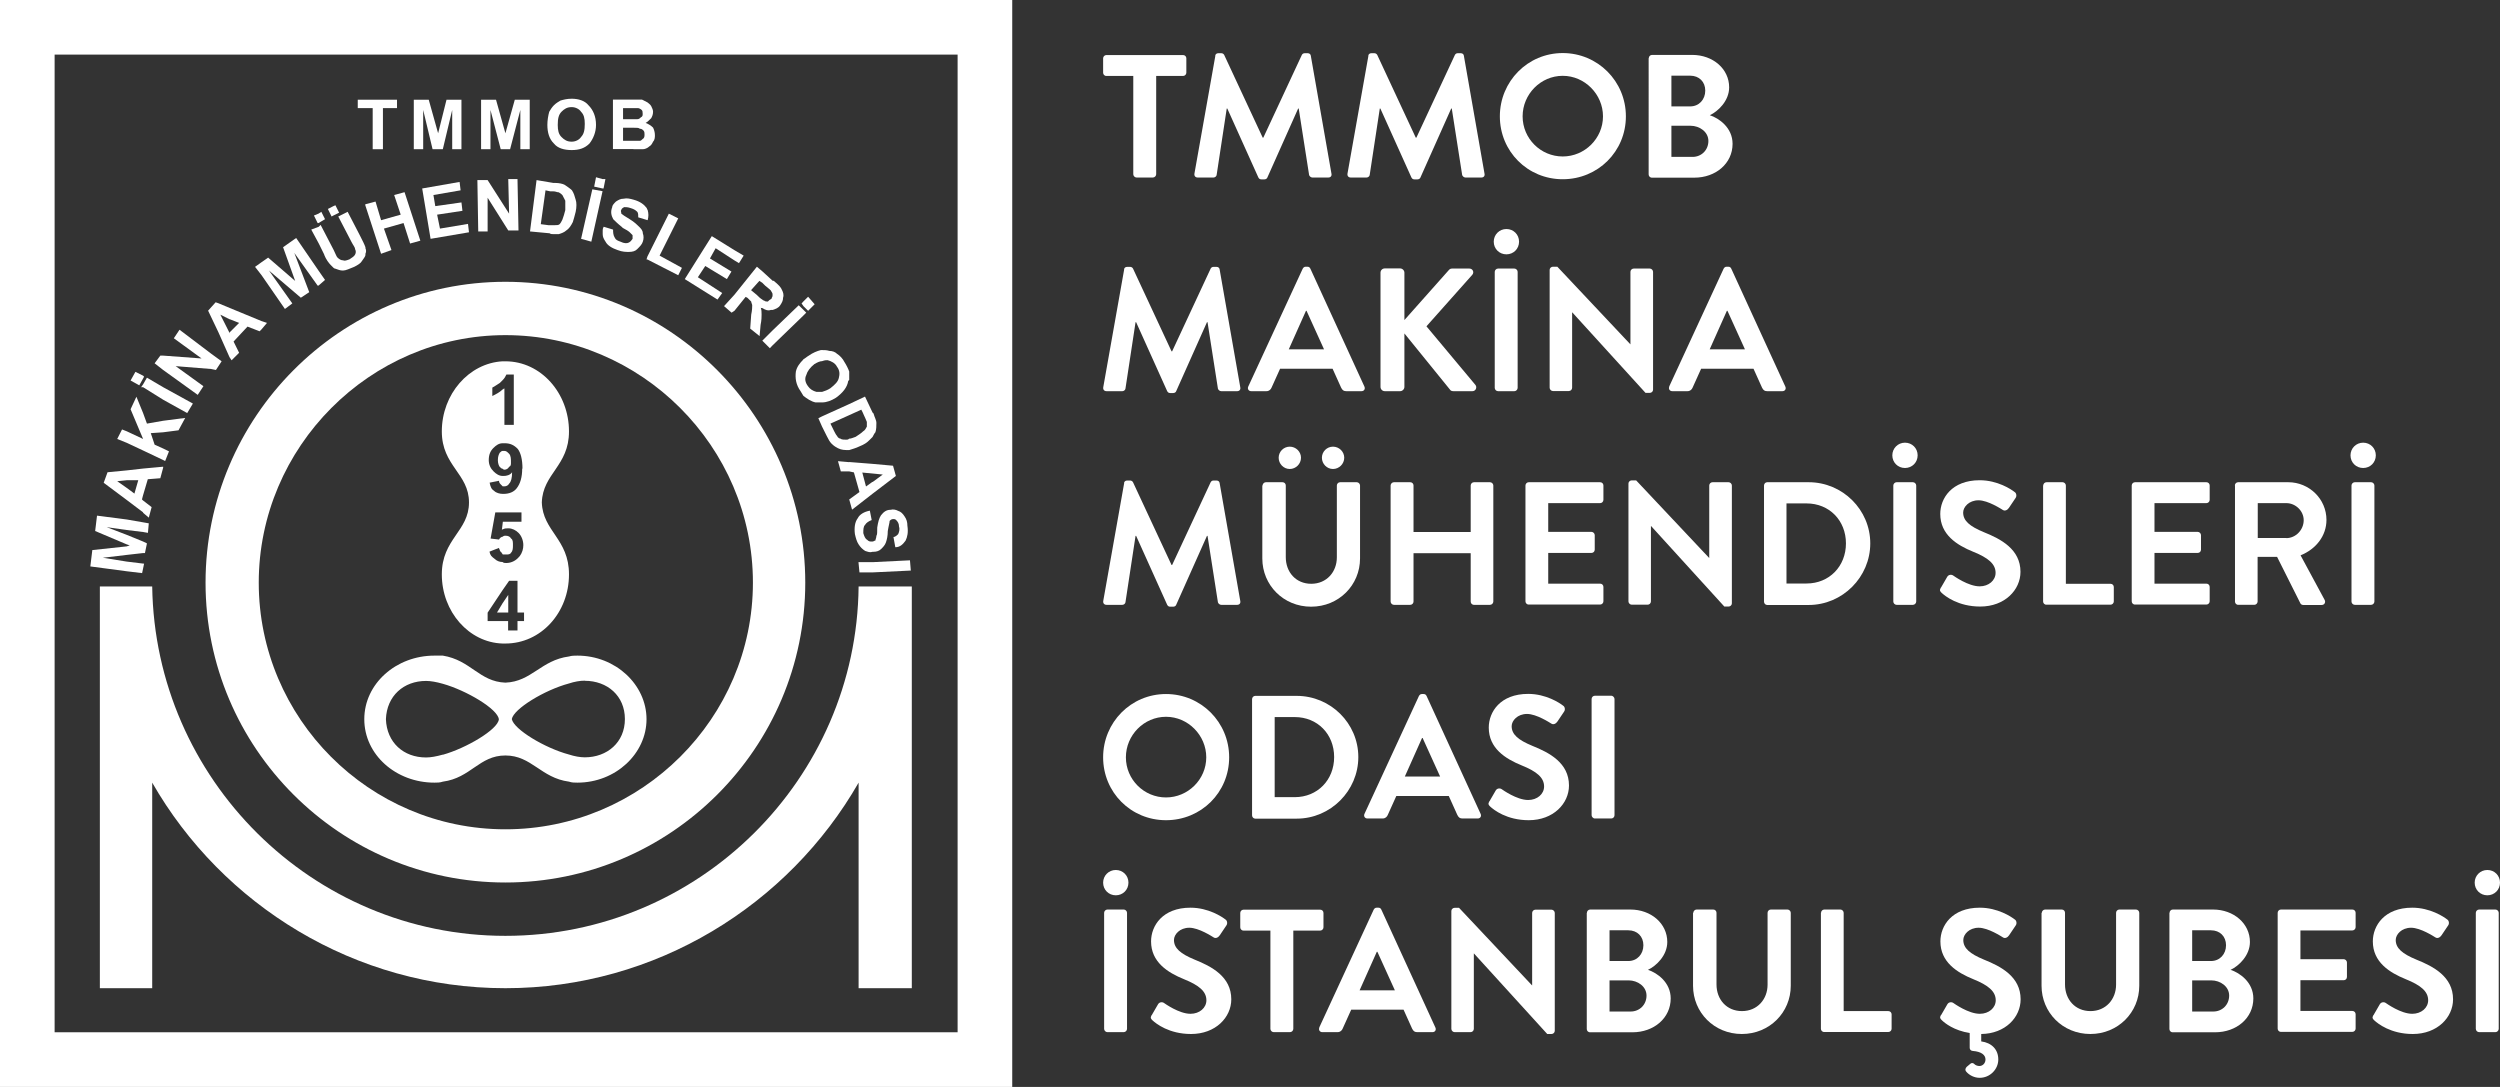 <?xml version="1.0" encoding="UTF-8"?>
<svg id="katman_2" xmlns="http://www.w3.org/2000/svg" viewBox="0 0 175.75 76.41">
  <rect x="0" y="0" width="175.75" height="76.41" fill="#333333" stroke="none"/>
  <defs>
    <style>
      .cls-1 {
        fill: #fff;
      }
    </style>
  </defs>
  <g id="logo">
    <g>
      <path class="cls-1" d="M32.96,0H0v76.41h71.16V0h-38.2ZM67.32,72.57H3.84V3.84h63.48v68.73Z"/>
      <polygon class="cls-1" points="10.06 31.67 11.47 32.34 11.61 32.41 11.88 31.73 11.47 31.53 10.87 31.26 10.6 30.45 11.47 30.39 12.55 30.25 13.02 29.38 11.47 29.58 10.33 29.78 10.06 29.04 9.59 27.89 9.18 28.77 10.06 30.86 8.91 30.32 8.58 30.19 8.24 30.86 8.91 31.13 10.06 31.67"/>
      <polygon class="cls-1" points="9.99 40.29 10.06 39.96 10.13 39.62 10.06 39.62 8.91 39.48 7.23 39.21 8.91 39.01 10.06 38.88 10.19 38.88 10.33 38.2 10.06 38.07 8.91 37.6 7.5 37.06 8.91 37.26 10.06 37.4 10.4 37.46 10.46 36.79 10.06 36.72 8.91 36.52 6.82 36.25 6.69 37.33 8.91 38.27 9.12 38.34 8.91 38.41 6.49 38.67 6.35 39.82 8.91 40.16 9.99 40.29"/>
      <path class="cls-1" d="M10.06,36.05l.4.34.2-.74-.61-.47-.07-.07.07-.27.34-1.15.88-.07.2-.74v-.07l-1.41.13-1.15.13-1.35.13-.27.74,1.62,1.21,1.15.87ZM8.91,33.76h.81l-.27.94-.54-.4-.67-.47.67-.07Z"/>
      <polygon class="cls-1" points="13.9 27.76 14.3 27.15 12.35 25.74 14.84 25.94 15.18 26.01 15.58 25.4 14.84 24.86 12.62 23.18 12.22 23.78 14.17 25.2 11.47 25 11.27 25 10.87 25.54 11.47 26.01 13.9 27.76"/>
      <polygon class="cls-1" points="10.06 26.61 10.13 26.48 10.06 26.41 9.52 26.14 9.18 26.75 9.79 27.09 10.06 26.61"/>
      <polygon class="cls-1" points="9.92 27.22 10.06 27.22 11.47 28.1 13.16 29.04 13.56 28.37 11.47 27.22 10.33 26.55 10.06 27.02 9.92 27.22"/>
      <polygon class="cls-1" points="26.2 10.49 26.92 10.49 26.92 7.6 27.91 7.6 27.91 7.01 25.15 7.01 25.15 7.6 26.2 7.6 26.2 10.49"/>
      <polygon class="cls-1" points="29.75 7.73 30.41 10.49 31.13 10.49 31.79 7.73 31.79 10.49 32.44 10.49 32.44 7.01 31.39 7.01 30.8 9.37 30.14 7.01 29.09 7.01 29.09 10.49 29.75 10.49 29.75 7.73"/>
      <g>
        <path class="cls-1" d="M44.53,10.49h.66c.13,0,.33-.07.46-.2.13-.07.2-.2.26-.33.13-.13.13-.33.13-.46,0-.2-.06-.39-.13-.53-.13-.13-.33-.26-.52-.33.13-.07.26-.2.39-.33.07-.13.13-.26.13-.46,0-.13-.07-.26-.13-.39-.07-.13-.2-.2-.26-.26-.13-.07-.26-.13-.39-.2h-2.04v3.48h1.44ZM43.8,7.6h1.05c.07,0,.2.07.26.13s.07.13.07.26,0,.2-.13.26c-.07.07-.13.13-.26.13h-.99v-.79ZM43.8,8.98h.72c.26,0,.39,0,.46.07.13,0,.2.07.26.13.07.07.07.2.07.26,0,.13,0,.26-.13.33-.07.07-.13.13-.2.13h-1.18v-.92Z"/>
        <path class="cls-1" d="M40.19,10.55c.53,0,.92-.13,1.25-.46.26-.33.46-.79.46-1.31,0-.59-.2-1.05-.53-1.38-.26-.33-.72-.46-1.18-.46-.33,0-.59.07-.79.13-.13.07-.33.2-.46.33-.13.13-.26.33-.33.46-.07.26-.13.59-.13.92,0,.53.13.99.46,1.31.26.33.72.46,1.25.46M39.47,7.86c.2-.2.39-.33.72-.33.26,0,.53.13.66.33.2.2.26.46.26.85,0,.46-.07.72-.26.92-.13.2-.39.33-.66.33-.33,0-.52-.13-.72-.33-.2-.2-.26-.46-.26-.85,0-.46.07-.72.26-.92"/>
        <polygon class="cls-1" points="33.82 7.01 33.82 10.49 34.48 10.49 34.48 7.73 35.2 10.49 35.86 10.49 36.58 7.73 36.58 10.49 37.24 10.49 37.24 7.01 36.19 7.01 35.53 9.37 34.87 7.01 33.82 7.01"/>
        <path class="cls-1" d="M35.53,47.99c-1.84-.07-2.43-1.58-4.4-1.9h-.59c-2.69,0-4.93,1.97-4.93,4.47s2.23,4.46,4.93,4.46c.2,0,.39,0,.59-.07,1.97-.26,2.56-1.84,4.4-1.84s2.5,1.58,4.47,1.84c.2.07.39.07.59.07,2.69,0,4.86-2.04,4.86-4.46s-2.17-4.47-4.86-4.47c-.2,0-.39,0-.59.06-1.97.26-2.63,1.77-4.47,1.84M31.13,53.05c-.46.13-.85.2-1.18.2-1.58,0-2.76-1.05-2.82-2.69.06-1.64,1.25-2.69,2.82-2.69.33,0,.72.07,1.18.2,1.64.46,3.87,1.77,3.94,2.5-.07.72-2.3,2.03-3.94,2.49M41.11,47.86c1.58,0,2.82,1.05,2.82,2.69s-1.25,2.69-2.82,2.69c-.33,0-.72-.07-1.12-.2-1.71-.46-3.87-1.77-4.01-2.49.13-.72,2.3-2.04,4.01-2.5.39-.13.79-.2,1.12-.2"/>
        <path class="cls-1" d="M14.45,40.96c0,11.63,9.46,21.08,21.08,21.08s21.08-9.46,21.08-21.08-9.46-21.15-21.08-21.15-21.08,9.52-21.08,21.15M52.93,40.96c0,9.52-7.82,17.34-17.4,17.34s-17.34-7.82-17.34-17.34,7.81-17.4,17.34-17.4,17.4,7.82,17.4,17.4"/>
        <path class="cls-1" d="M35.53,65.79c-13.59,0-24.63-11.03-24.83-24.56h-3.68v28.24h3.68v-14.45c4.93,8.6,14.25,14.45,24.83,14.45s19.9-5.85,24.83-14.45v14.45h3.74v-28.24h-3.74c-.13,13.53-11.23,24.56-24.83,24.56"/>
        <polygon class="cls-1" points="41.64 13.31 40.85 16.79 41.57 16.99 42.36 13.44 41.64 13.31"/>
        <polygon class="cls-1" points="33.56 12.66 33.62 16.27 34.28 16.27 34.28 13.9 35.73 16.2 36.45 16.2 36.38 12.59 35.73 12.59 35.79 15.02 34.28 12.66 33.56 12.66"/>
        <path class="cls-1" d="M22.79,17.91c.13.33.33.59.46.72.07.07.13.13.2.2q.07.06.13.06c.2.07.33.13.53.13s.46-.13.79-.26c.26-.13.46-.26.53-.39.13-.2.26-.33.26-.46v-.07c.06-.13.06-.26,0-.39v-.07c-.07-.2-.2-.46-.4-.85l-.85-1.64-.66.33.92,1.77c.13.26.26.39.26.52.07.13.07.26,0,.39-.07.13-.2.2-.39.33-.2.07-.33.13-.46.07-.13,0-.26-.07-.39-.2-.07-.07-.13-.26-.26-.52l-.92-1.77-.13.13-.53.2.53.98.39.79Z"/>
        <polygon class="cls-1" points="20.03 21.72 20.55 21.33 18.91 19.02 21.15 20.93 21.74 20.54 20.69 17.78 22.33 20.08 22.39 20.08 22.85 19.68 22.39 19.02 20.82 16.73 19.9 17.38 20.75 19.75 18.85 18.11 18.39 18.43 17.93 18.76 18.39 19.35 20.03 21.72"/>
        <polygon class="cls-1" points="22.39 15.68 22.85 15.41 22.59 14.89 22.39 15.02 22.07 15.15 22.33 15.68 22.39 15.68"/>
        <polygon class="cls-1" points="23.44 15.15 23.84 14.95 23.58 14.43 23.44 14.49 23.05 14.69 23.31 15.22 23.44 15.15"/>
        <polygon class="cls-1" points="30.47 13.71 32.38 13.38 32.31 12.79 29.68 13.25 30.27 16.79 32.97 16.33 32.9 15.74 30.93 16.07 30.73 15.09 32.51 14.82 32.44 14.23 30.6 14.49 30.47 13.71"/>
        <polygon class="cls-1" points="28.17 15.09 26.79 15.48 26.4 14.17 25.68 14.36 25.68 14.43 26.79 17.84 27.52 17.58 26.99 16.07 28.37 15.68 28.83 17.12 29.55 16.92 28.44 13.51 27.71 13.71 28.17 15.09"/>
        <path class="cls-1" d="M56.48,25.27c-.26.26-.46.52-.53.85-.06.46,0,.92.33,1.38.07.13.13.2.2.33.26.2.53.39.85.46h.46c.33,0,.66-.13.98-.33.46-.33.79-.72.86-1.18l.07-.07v-.59c-.07-.2-.2-.46-.33-.66-.13-.26-.33-.46-.53-.59-.13-.13-.33-.2-.53-.2-.2-.06-.33-.06-.53-.06h-.07c-.26.06-.59.2-.85.39-.13.07-.26.2-.39.26M57.27,25.59c.2-.13.39-.2.52-.2.2-.07.26-.07.39-.07.26.07.53.2.66.46.2.26.2.53.13.79-.06.26-.26.46-.59.72-.2.13-.39.2-.59.26h-.39c-.26-.07-.46-.2-.59-.39-.2-.26-.26-.53-.13-.79.07-.26.26-.53.59-.79"/>
        <polygon class="cls-1" points="53.59 23.95 54.12 24.48 54.31 24.28 56.48 22.18 56.68 21.98 56.48 21.78 56.15 21.46 54.31 23.23 53.59 23.95"/>
        <path class="cls-1" d="M50.9,21.52l.53.46.2-.13.79-.98.13.07.26.26c0,.07.07.2.07.26,0,.13,0,.33-.07.66l-.07.98.66.53.07-.79c.07-.33.07-.59.07-.72,0-.2,0-.33-.07-.53,0,.07.07.07.13.07.2.13.39.2.59.13h.13c.2-.07.4-.13.53-.33.13-.2.2-.33.2-.53.07-.2,0-.39-.07-.53-.07-.2-.26-.39-.59-.66h-.07l-.72-.66-.39-.33-1.58,1.97-.72.79ZM53.39,19.75l.2.13.2.2c.26.2.39.33.39.33.07.13.13.2.13.26v.13c0,.07-.07.13-.07.2-.13.07-.2.13-.26.2-.07,0-.2,0-.26-.07,0,0-.07,0-.13-.07-.13-.07-.26-.2-.39-.33l-.4-.33.59-.66Z"/>
        <polygon class="cls-1" points="56.81 21.85 57.27 21.39 56.81 20.86 56.48 21.19 56.35 21.33 56.48 21.52 56.81 21.85"/>
        <polygon class="cls-1" points="50.77 20.6 49.06 19.49 49.58 18.7 51.1 19.62 51.42 19.09 49.91 18.17 50.31 17.45 51.62 18.3 51.95 18.5 52.28 17.97 51.62 17.58 50.04 16.6 48.14 19.62 50.44 21.06 50.77 20.6"/>
        <polygon class="cls-1" points="45.45 18.24 45.51 18.24 47.68 19.35 47.94 18.83 46.37 17.97 47.68 15.35 47.02 15.02 45.51 18.04 45.45 18.24"/>
        <polygon class="cls-1" points="42.36 13.25 42.43 13.25 42.56 12.59 42.36 12.59 41.9 12.46 41.77 13.12 42.36 13.25"/>
        <path class="cls-1" d="M38.88,16.46h.4c.2-.06.39-.13.53-.26.2-.13.33-.33.46-.59.07-.2.13-.46.2-.72.07-.33.07-.66,0-.85-.07-.26-.13-.46-.26-.66-.13-.13-.33-.26-.52-.39-.13-.07-.39-.13-.66-.13h-.13l-1.18-.2-.46,3.61,1.38.13c.06.06.2.06.26.06M38.02,15.74l.33-2.36.33.07h.2c.2,0,.26.07.4.07.13.07.2.13.26.2.07.13.13.26.2.39v.66c-.06.26-.13.46-.2.66-.06.13-.13.26-.2.33-.07.07-.2.07-.33.07h-.46l-.53-.07Z"/>
        <path class="cls-1" d="M43.74,16c.26.13.46.26.53.33.07.07.13.13.2.2v.26c-.06.07-.13.2-.26.26-.13.07-.33.07-.59-.06-.2-.07-.33-.13-.39-.26-.13-.2-.13-.4-.13-.59l-.66-.2c-.07.13-.07.2-.07.26v.26c0,.2.07.33.2.53.13.26.46.46.85.59.33.13.59.13.79.13.26,0,.46-.06.59-.2.2-.2.33-.33.39-.52.07-.2.07-.4,0-.59,0-.2-.13-.33-.26-.46-.13-.13-.33-.33-.66-.53-.33-.2-.53-.33-.59-.39,0-.13-.07-.2,0-.26,0-.07.07-.13.2-.2.13,0,.26,0,.46.07.2.06.33.13.46.26.07.07.07.26.07.39l.66.2c.07-.26.07-.46,0-.72,0,0-.06-.07-.06-.13-.2-.26-.46-.46-.92-.59-.26-.07-.46-.13-.72-.07-.2,0-.33.07-.53.2-.13.13-.26.26-.26.39-.13.33-.07.59.07.85.13.13.33.33.66.59"/>
        <path class="cls-1" d="M16.15,25.13l.13.2.53-.53-.39-.79.98-1.05.85.33.13-.13.39-.46-.39-.13-2.23-.92-.79-.33-.2-.07-.53.59.72,1.51.79,1.77ZM16.15,22.44l.66.26-.66.66v.07l-.66-1.31.66.33Z"/>
        <path class="cls-1" d="M57.79,29.27l-.26.13.26.59.33.66c.13.26.2.39.33.53.2.2.33.26.46.33.26.13.46.13.79.13.2-.07.46-.13.72-.26.33-.13.53-.26.72-.46.07-.07.13-.13.2-.2.07-.13.13-.26.2-.33.07-.2.07-.46.07-.66s-.13-.39-.2-.66l-.07-.07-.53-1.12-1.12.53-1.9.86ZM60.68,29.07c.13.26.2.46.26.59v.33c-.07.13-.13.26-.26.33-.13.13-.33.26-.53.39-.2.07-.33.13-.46.13-.06.07-.13.07-.2.07-.13,0-.33,0-.39-.07-.07,0-.2-.06-.26-.2-.07-.07-.13-.2-.2-.33l-.26-.53,1.31-.59.86-.39.13.26Z"/>
        <path class="cls-1" d="M59.7,32.49l-.79-.07.2.72h.59l.33.07.39,1.38-.72.52.2.72,1.44-1.12,1.64-1.25-.2-.72-1.44-.13-1.64-.13ZM61.34,33.87l-.46.33-.26-.98.72.07.72.07-.72.53Z"/>
        <path class="cls-1" d="M62.59,35.84c-.26,0-.46.13-.66.39-.13.2-.2.46-.26.85,0,.33,0,.52-.06.59,0,.13-.07.26-.07.33-.07,0-.13.07-.2.07h-.06c-.13,0-.2,0-.33-.13-.13-.07-.2-.26-.26-.46,0-.26,0-.46.13-.59.07-.13.26-.26.46-.33l-.13-.66c-.39.07-.72.26-.85.53-.2.26-.26.66-.2,1.12.06.26.13.53.26.72.13.2.26.33.46.46.2.06.33.13.53.06h.07c.2,0,.39-.06.53-.2.13-.13.26-.26.33-.46.07-.2.13-.46.13-.79.06-.39.13-.59.13-.72.07-.07.13-.13.26-.13.07,0,.13,0,.2.07.13.13.2.26.2.46.07.2,0,.4-.06.53-.07.07-.2.2-.33.2l.13.72c.33,0,.53-.2.72-.46.13-.26.2-.59.13-1.05,0-.26-.06-.46-.2-.66-.13-.2-.26-.33-.46-.39-.13-.07-.33-.13-.53-.07"/>
        <polygon class="cls-1" points="60.35 39.52 60.42 40.24 61.34 40.24 64.03 40.11 63.97 39.39 61.34 39.52 60.35 39.52"/>
        <polygon class="cls-1" points="34.94 43.06 35.33 43.06 35.73 43.06 35.73 41.82 35.33 42.41 34.94 43.06"/>
        <path class="cls-1" d="M35.33,25.4c-2.36.13-4.27,2.3-4.27,4.93,0,2.43,1.91,2.96,1.91,4.99s-1.91,2.56-1.91,5.06c0,2.63,1.91,4.79,4.27,4.86h.2c2.5,0,4.47-2.17,4.47-4.86,0-2.5-1.84-3.02-1.91-5.06.07-2.04,1.91-2.56,1.91-4.99,0-2.69-1.97-4.93-4.47-4.93h-.2ZM36.84,43.66h-.46v.66h-.66v-.66h-1.44v-.59l1.05-1.58.46-.66h.59v2.23h.46v.59ZM36.51,39.12c-.2.26-.53.46-.92.46-.07,0-.2,0-.26-.07-.2,0-.39-.07-.53-.2-.26-.2-.33-.26-.39-.53l.66-.26c.07.13.07.26.2.33,0,.07.07.07.07.13h.26c.13,0,.26,0,.33-.13.13-.13.13-.33.13-.53s0-.39-.13-.46c-.07-.13-.2-.2-.39-.2-.07,0-.13,0-.2.07-.07,0-.2.07-.26.2l-.59-.07.33-1.84h1.84v.66h-1.31l-.07.59c0-.06.07-.06.07-.06.13-.07.26-.07.39-.07.26,0,.53.13.72.33.2.2.33.53.33.85,0,.26-.07.53-.26.79M36.71,32.95c0,.59-.13,1.05-.39,1.38-.2.26-.53.39-.92.39h-.06c-.2,0-.46-.07-.59-.2-.2-.13-.26-.26-.33-.59l.66-.13c0,.13.07.2.13.26q.06.07.13.13h.13c.13,0,.26-.07.33-.2.13-.13.2-.39.2-.79-.13.2-.4.26-.59.26h-.06c-.26,0-.46-.13-.66-.33-.2-.2-.33-.46-.33-.79,0-.39.13-.66.33-.85.2-.2.39-.33.66-.33h.13c.39,0,.66.13.92.4.2.26.33.72.33,1.38M36.12,26.32v3.55h-.66v-2.56c-.07,0-.07.07-.13.07-.2.2-.46.33-.72.46v-.59c.13-.07.33-.2.53-.33.07-.07.13-.13.2-.2.13-.13.2-.26.26-.39h.53Z"/>
        <path class="cls-1" d="M35.33,31.7c-.07,0-.13.07-.2.13-.07.13-.13.26-.13.53,0,.2.07.39.13.46.07.07.13.13.2.13.06.07.13.07.13.07.13,0,.26-.07.33-.2.13-.07.13-.13.13-.33s0-.46-.13-.59c-.13-.13-.2-.2-.33-.2h-.13Z"/>
        <path class="cls-1" d="M79.67,5.34h-1.89c-.14,0-.23-.11-.23-.23v-1.01c0-.12.1-.23.23-.23h5.39c.14,0,.23.11.23.23v1.01c0,.12-.1.23-.23.23h-1.89v6.91c0,.12-.11.23-.23.23h-1.15c-.12,0-.23-.11-.23-.23v-6.91Z"/>
        <path class="cls-1" d="M85.43,3.92c.01-.1.09-.18.22-.18h.2c.1,0,.17.05.21.12l2.71,5.82h.04l2.71-5.82c.04-.07.1-.12.21-.12h.2c.14,0,.21.09.22.18l1.45,8.28c.04.17-.06.28-.22.28h-1.12c-.11,0-.21-.1-.23-.18l-.73-4.67h-.04l-2.16,4.84c-.02.07-.1.14-.21.14h-.22c-.11,0-.17-.06-.21-.14l-2.18-4.84h-.04l-.71,4.67c-.01.09-.11.18-.22.18h-1.11c-.16,0-.26-.11-.23-.28l1.47-8.28Z"/>
        <path class="cls-1" d="M96.19,3.92c.01-.1.09-.18.22-.18h.2c.1,0,.17.05.21.12l2.71,5.82h.04l2.71-5.82c.04-.07.1-.12.21-.12h.2c.14,0,.21.09.22.18l1.45,8.28c.04.17-.06.28-.22.28h-1.12c-.11,0-.21-.1-.23-.18l-.73-4.67h-.04l-2.16,4.84c-.02.07-.1.14-.21.14h-.22c-.11,0-.17-.06-.21-.14l-2.18-4.84h-.04l-.71,4.67c-.01.09-.11.18-.22.18h-1.11c-.16,0-.26-.11-.23-.28l1.47-8.28Z"/>
        <path class="cls-1" d="M109.86,3.73c2.46,0,4.44,1.98,4.44,4.45s-1.97,4.42-4.44,4.42-4.42-1.96-4.42-4.42,1.96-4.45,4.42-4.45M109.86,11c1.55,0,2.83-1.27,2.83-2.82s-1.28-2.85-2.83-2.85-2.82,1.29-2.82,2.85,1.27,2.82,2.82,2.82"/>
        <path class="cls-1" d="M115.91,4.09c0-.12.1-.23.23-.23h2.82c1.47,0,2.6.99,2.6,2.28,0,.95-.78,1.69-1.36,1.96.65.21,1.6.88,1.6,2.01,0,1.38-1.18,2.38-2.69,2.38h-2.98c-.14,0-.23-.11-.23-.23V4.09ZM118.82,7.48c.63,0,1.06-.49,1.06-1.11s-.43-1.05-1.06-1.05h-1.32v2.16h1.32ZM118.99,11.03c.62,0,1.11-.48,1.11-1.12s-.62-1.07-1.26-1.07h-1.34v2.19h1.49Z"/>
        <path class="cls-1" d="M79.02,18.94c.01-.1.09-.18.22-.18h.2c.1,0,.17.05.21.12l2.71,5.82h.04l2.71-5.82c.04-.07.1-.12.21-.12h.2c.14,0,.21.09.22.18l1.45,8.28c.04.17-.06.28-.22.28h-1.12c-.11,0-.21-.1-.23-.18l-.73-4.67h-.04l-2.16,4.84c-.02.07-.1.14-.21.14h-.22c-.11,0-.17-.06-.21-.14l-2.18-4.84h-.04l-.71,4.67c-.01.09-.11.18-.22.18h-1.11c-.16,0-.26-.11-.23-.28l1.47-8.28Z"/>
        <path class="cls-1" d="M87.75,27.18l3.83-8.29c.04-.07.1-.14.21-.14h.12c.12,0,.17.06.21.14l3.8,8.29c.07.16-.02.32-.21.32h-1.07c-.18,0-.27-.07-.36-.25l-.6-1.33h-3.69l-.6,1.33c-.05.12-.16.25-.36.25h-1.07c-.18,0-.28-.16-.21-.32M93.08,24.56l-1.23-2.71h-.04l-1.21,2.71h2.48Z"/>
        <path class="cls-1" d="M97.05,19.17c0-.16.12-.3.3-.3h1.08c.16,0,.3.14.3.3v3.33l3.11-3.5c.05-.06.12-.12.23-.12h1.23c.23,0,.36.26.2.44l-3.22,3.62,3.45,4.13c.12.16.02.43-.22.43h-1.34c-.12,0-.2-.05-.22-.09l-3.22-3.97v3.76c0,.16-.14.3-.3.3h-1.08c-.17,0-.3-.14-.3-.3v-8.04Z"/>
        <path class="cls-1" d="M105.01,16.99c0-.49.39-.89.89-.89s.89.39.89.89-.39.89-.89.89-.89-.39-.89-.89M105.08,19.11c0-.12.11-.23.23-.23h1.15c.12,0,.23.11.23.23v8.16c0,.12-.11.23-.23.23h-1.15c-.12,0-.23-.11-.23-.23v-8.16Z"/>
        <path class="cls-1" d="M108.94,18.97c0-.12.11-.22.23-.22h.31l5.13,5.45h.01v-5.09c0-.12.1-.23.23-.23h1.13c.12,0,.23.11.23.23v8.29c0,.12-.11.22-.23.22h-.3l-5.15-5.66h-.01v5.3c0,.12-.1.23-.23.23h-1.12c-.12,0-.23-.11-.23-.23v-8.29Z"/>
        <path class="cls-1" d="M117.34,27.18l3.83-8.29c.04-.07.1-.14.21-.14h.12c.12,0,.17.06.21.14l3.8,8.29c.07.16-.02.32-.21.32h-1.07c-.18,0-.27-.07-.36-.25l-.6-1.33h-3.68l-.6,1.33c-.05.12-.16.25-.36.25h-1.07c-.18,0-.28-.16-.21-.32M122.67,24.56l-1.23-2.71h-.04l-1.21,2.71h2.48Z"/>
        <path class="cls-1" d="M79.02,33.96c.01-.1.09-.18.22-.18h.2c.1,0,.17.05.21.12l2.71,5.82h.04l2.71-5.82c.04-.07.1-.12.21-.12h.2c.14,0,.21.09.22.18l1.45,8.28c.04.17-.06.28-.22.28h-1.12c-.11,0-.21-.1-.23-.18l-.73-4.67h-.04l-2.16,4.84c-.02.07-.1.14-.21.14h-.22c-.11,0-.17-.06-.21-.14l-2.18-4.84h-.04l-.71,4.67c-.01.09-.11.18-.22.18h-1.11c-.16,0-.26-.11-.23-.28l1.47-8.28Z"/>
        <path class="cls-1" d="M88.76,34.13c0-.12.11-.23.23-.23h1.17c.14,0,.23.11.23.23v5.04c0,1.05.71,1.87,1.79,1.87s1.8-.83,1.8-1.86v-5.05c0-.12.1-.23.23-.23h1.17c.12,0,.23.11.23.23v5.13c0,1.87-1.49,3.39-3.44,3.39s-3.43-1.52-3.43-3.39v-5.13ZM89.89,32.18c0-.43.35-.78.78-.78s.79.35.79.78-.36.79-.79.79-.78-.36-.78-.79M92.93,32.18c0-.43.35-.78.78-.78s.79.35.79.78-.36.79-.79.79-.78-.36-.78-.79"/>
        <path class="cls-1" d="M97.76,34.13c0-.12.11-.23.23-.23h1.15c.14,0,.23.11.23.23v3.27h4.02v-3.27c0-.12.1-.23.23-.23h1.13c.12,0,.23.11.23.23v8.16c0,.12-.11.23-.23.23h-1.13c-.14,0-.23-.11-.23-.23v-3.4h-4.02v3.4c0,.12-.1.23-.23.23h-1.15c-.12,0-.23-.11-.23-.23v-8.16Z"/>
        <path class="cls-1" d="M107.24,34.13c0-.12.1-.23.23-.23h5.02c.14,0,.23.11.23.23v1.01c0,.12-.1.23-.23.23h-3.65v2.02h3.04c.12,0,.23.11.23.23v1.02c0,.14-.11.23-.23.23h-3.04v2.16h3.65c.14,0,.23.11.23.23v1.01c0,.12-.1.23-.23.23h-5.02c-.14,0-.23-.11-.23-.23v-8.16Z"/>
        <path class="cls-1" d="M114.48,33.99c0-.12.11-.22.23-.22h.31l5.13,5.45h.01v-5.09c0-.12.1-.23.23-.23h1.13c.12,0,.23.11.23.23v8.29c0,.12-.11.22-.23.22h-.3l-5.15-5.66h-.01v5.3c0,.12-.1.23-.23.23h-1.12c-.12,0-.23-.11-.23-.23v-8.29Z"/>
        <path class="cls-1" d="M124.01,34.13c0-.12.1-.23.22-.23h2.92c2.38,0,4.33,1.93,4.33,4.3s-1.95,4.33-4.33,4.33h-2.92c-.12,0-.22-.11-.22-.23v-8.16ZM127,41.02c1.6,0,2.77-1.21,2.77-2.82s-1.17-2.81-2.77-2.81h-1.41v5.63h1.41Z"/>
        <path class="cls-1" d="M133.03,32.01c0-.49.39-.89.89-.89s.89.39.89.89-.39.89-.89.89-.89-.39-.89-.89M133.1,34.13c0-.12.11-.23.23-.23h1.15c.12,0,.23.11.23.23v8.16c0,.12-.11.23-.23.23h-1.15c-.12,0-.23-.11-.23-.23v-8.16Z"/>
        <path class="cls-1" d="M136.45,41.31l.44-.76c.1-.17.31-.17.42-.09.06.04,1.06.76,1.86.76.64,0,1.12-.42,1.12-.95,0-.63-.53-1.06-1.57-1.48-1.16-.47-2.32-1.21-2.32-2.66,0-1.1.81-2.37,2.77-2.37,1.26,0,2.22.64,2.46.83.12.07.16.28.07.41l-.47.7c-.1.15-.28.25-.43.15-.1-.06-1.04-.68-1.71-.68s-1.08.47-1.08.86c0,.58.46.97,1.45,1.38,1.2.48,2.58,1.2,2.58,2.79,0,1.27-1.1,2.44-2.83,2.44-1.55,0-2.46-.73-2.71-.96-.11-.11-.17-.17-.06-.37"/>
        <path class="cls-1" d="M143.64,34.13c0-.12.1-.23.23-.23h1.13c.12,0,.23.11.23.23v6.91h3.14c.14,0,.23.11.23.23v1.01c0,.12-.1.23-.23.23h-4.51c-.14,0-.23-.11-.23-.23v-8.16Z"/>
        <path class="cls-1" d="M149.86,34.13c0-.12.1-.23.23-.23h5.02c.14,0,.23.11.23.23v1.01c0,.12-.1.23-.23.23h-3.65v2.02h3.04c.12,0,.23.11.23.23v1.02c0,.14-.11.23-.23.23h-3.04v2.16h3.65c.14,0,.23.11.23.23v1.01c0,.12-.1.23-.23.23h-5.02c-.14,0-.23-.11-.23-.23v-8.16Z"/>
        <path class="cls-1" d="M157.11,34.13c0-.12.1-.23.23-.23h3.52c1.48,0,2.69,1.18,2.69,2.65,0,1.13-.75,2.06-1.82,2.49l1.69,3.13c.09.16,0,.36-.21.36h-1.29c-.11,0-.17-.06-.2-.11l-1.64-3.27h-1.37v3.14c0,.12-.11.23-.23.23h-1.13c-.14,0-.23-.11-.23-.23v-8.16ZM160.73,37.83c.65,0,1.22-.57,1.22-1.26,0-.65-.57-1.2-1.22-1.2h-2.01v2.45h2.01Z"/>
        <path class="cls-1" d="M165.24,32.01c0-.49.39-.89.89-.89s.89.39.89.89-.39.89-.89.89-.89-.39-.89-.89M165.31,34.13c0-.12.11-.23.23-.23h1.15c.12,0,.23.11.23.23v8.16c0,.12-.11.23-.23.23h-1.15c-.12,0-.23-.11-.23-.23v-8.16Z"/>
        <path class="cls-1" d="M81.97,48.79c2.46,0,4.44,1.98,4.44,4.45s-1.97,4.42-4.44,4.42-4.42-1.96-4.42-4.42,1.96-4.45,4.42-4.45M81.97,56.06c1.55,0,2.83-1.27,2.83-2.82s-1.28-2.85-2.83-2.85-2.82,1.29-2.82,2.85,1.27,2.82,2.82,2.82"/>
        <path class="cls-1" d="M88.02,49.15c0-.12.1-.23.22-.23h2.92c2.38,0,4.33,1.93,4.33,4.3s-1.95,4.33-4.33,4.33h-2.92c-.12,0-.22-.11-.22-.23v-8.16ZM91.02,56.04c1.6,0,2.77-1.21,2.77-2.82s-1.17-2.81-2.77-2.81h-1.41v5.63h1.41Z"/>
        <path class="cls-1" d="M95.92,57.22l3.83-8.29c.04-.07.1-.14.21-.14h.12c.12,0,.17.06.21.14l3.8,8.29c.07.16-.02.32-.21.32h-1.07c-.18,0-.27-.07-.36-.25l-.6-1.33h-3.69l-.6,1.33c-.05.12-.16.25-.36.25h-1.07c-.18,0-.28-.16-.21-.32M101.24,54.59l-1.23-2.71h-.04l-1.21,2.71h2.48Z"/>
        <path class="cls-1" d="M104.71,56.33l.44-.76c.1-.17.31-.17.42-.09.06.04,1.06.76,1.86.76.64,0,1.12-.42,1.12-.95,0-.63-.53-1.06-1.57-1.48-1.16-.47-2.32-1.21-2.32-2.66,0-1.1.81-2.37,2.77-2.37,1.26,0,2.22.64,2.46.83.12.07.16.28.07.41l-.47.7c-.1.15-.28.25-.43.15-.1-.06-1.04-.68-1.71-.68s-1.08.47-1.08.86c0,.58.46.97,1.45,1.38,1.2.48,2.58,1.2,2.58,2.79,0,1.27-1.1,2.44-2.83,2.44-1.55,0-2.46-.73-2.71-.96-.11-.11-.17-.17-.06-.37"/>
        <rect class="cls-1" x="111.89" y="48.91" width="1.61" height="8.63" rx=".23" ry=".23"/>
        <path class="cls-1" d="M77.55,62.05c0-.49.39-.89.89-.89s.89.39.89.89-.39.89-.89.89-.89-.39-.89-.89M77.62,64.17c0-.12.11-.23.23-.23h1.15c.12,0,.23.11.23.23v8.16c0,.12-.11.23-.23.23h-1.15c-.12,0-.23-.11-.23-.23v-8.16Z"/>
        <path class="cls-1" d="M80.97,71.36l.44-.76c.1-.17.31-.17.42-.09.06.04,1.06.76,1.86.76.64,0,1.12-.42,1.12-.95,0-.63-.53-1.06-1.57-1.48-1.16-.47-2.32-1.21-2.32-2.66,0-1.1.81-2.37,2.77-2.37,1.26,0,2.22.64,2.46.83.12.07.16.28.07.41l-.47.7c-.1.15-.28.25-.43.15-.1-.06-1.04-.68-1.71-.68s-1.08.47-1.08.86c0,.58.46.97,1.45,1.38,1.2.48,2.58,1.2,2.58,2.79,0,1.27-1.1,2.44-2.83,2.44-1.55,0-2.46-.73-2.71-.96-.11-.11-.17-.17-.06-.37"/>
        <path class="cls-1" d="M89.31,65.42h-1.89c-.14,0-.23-.11-.23-.23v-1.01c0-.12.1-.23.23-.23h5.39c.14,0,.23.11.23.23v1.01c0,.12-.1.23-.23.23h-1.89v6.91c0,.12-.11.23-.23.23h-1.15c-.12,0-.23-.11-.23-.23v-6.91Z"/>
        <path class="cls-1" d="M92.74,72.24l3.83-8.29c.04-.07.1-.14.21-.14h.12c.12,0,.17.06.21.14l3.8,8.29c.07.16-.02.32-.21.32h-1.07c-.18,0-.27-.07-.36-.25l-.6-1.33h-3.68l-.6,1.33c-.05.12-.16.25-.36.25h-1.07c-.18,0-.28-.16-.21-.32M98.06,69.62l-1.23-2.71h-.04l-1.21,2.71h2.48Z"/>
        <path class="cls-1" d="M102.03,64.04c0-.12.11-.22.23-.22h.31l5.13,5.45h.01v-5.09c0-.12.1-.23.23-.23h1.13c.12,0,.23.11.23.23v8.29c0,.12-.11.22-.23.22h-.3l-5.15-5.66h-.01v5.3c0,.12-.1.23-.23.23h-1.12c-.12,0-.23-.11-.23-.23v-8.29Z"/>
        <path class="cls-1" d="M111.56,64.17c0-.12.1-.23.23-.23h2.82c1.47,0,2.6.99,2.6,2.28,0,.95-.78,1.69-1.36,1.96.65.21,1.6.88,1.6,2.01,0,1.38-1.18,2.38-2.69,2.38h-2.98c-.14,0-.23-.11-.23-.23v-8.16ZM114.47,67.56c.63,0,1.06-.49,1.06-1.11s-.43-1.05-1.06-1.05h-1.32v2.16h1.32ZM114.64,71.11c.62,0,1.11-.48,1.11-1.12s-.62-1.07-1.26-1.07h-1.34v2.19h1.49Z"/>
        <path class="cls-1" d="M119.04,64.17c0-.12.11-.23.23-.23h1.17c.14,0,.23.11.23.23v5.04c0,1.05.71,1.87,1.79,1.87s1.8-.83,1.8-1.86v-5.05c0-.12.1-.23.23-.23h1.17c.12,0,.23.11.23.23v5.13c0,1.87-1.49,3.39-3.44,3.39s-3.43-1.52-3.43-3.39v-5.13Z"/>
        <path class="cls-1" d="M128.02,64.17c0-.12.1-.23.23-.23h1.13c.12,0,.23.11.23.23v6.91h3.14c.14,0,.23.11.23.23v1.01c0,.12-.1.23-.23.23h-4.51c-.14,0-.23-.11-.23-.23v-8.16Z"/>
        <path class="cls-1" d="M136.46,71.36l.44-.76c.1-.17.31-.17.42-.09.06.04,1.06.76,1.86.76.64,0,1.12-.42,1.12-.95,0-.63-.53-1.06-1.57-1.48-1.16-.47-2.32-1.21-2.32-2.66,0-1.1.81-2.37,2.77-2.37,1.26,0,2.22.64,2.46.83.12.07.16.28.07.41l-.47.7c-.1.15-.28.25-.43.15-.1-.06-1.04-.68-1.71-.68s-1.08.47-1.08.86c0,.58.46.97,1.45,1.38,1.2.48,2.58,1.2,2.58,2.79,0,1.26-1.07,2.42-2.77,2.44v.52c.75.1,1.2.58,1.2,1.27s-.58,1.29-1.31,1.29c-.37,0-.73-.18-.94-.43-.1-.11-.07-.25.04-.35l.25-.21c.07-.07.2-.06.26.01.1.11.26.15.37.15.25,0,.43-.21.43-.46,0-.3-.26-.55-.9-.6-.18-.02-.21-.16-.21-.22v-1.04c-1.1-.17-1.76-.7-1.96-.9-.11-.11-.17-.17-.06-.37"/>
        <path class="cls-1" d="M143.54,64.17c0-.12.11-.23.23-.23h1.17c.14,0,.23.11.23.23v5.04c0,1.05.71,1.87,1.79,1.87s1.8-.83,1.8-1.86v-5.05c0-.12.1-.23.23-.23h1.17c.12,0,.23.11.23.23v5.13c0,1.87-1.49,3.39-3.44,3.39s-3.43-1.52-3.43-3.39v-5.13Z"/>
        <path class="cls-1" d="M152.52,64.17c0-.12.1-.23.23-.23h2.82c1.47,0,2.6.99,2.6,2.28,0,.95-.78,1.69-1.36,1.96.65.21,1.6.88,1.6,2.01,0,1.38-1.18,2.38-2.69,2.38h-2.98c-.14,0-.23-.11-.23-.23v-8.16ZM155.43,67.56c.63,0,1.06-.49,1.06-1.11s-.43-1.05-1.06-1.05h-1.32v2.16h1.32ZM155.6,71.11c.62,0,1.11-.48,1.11-1.12s-.62-1.07-1.26-1.07h-1.34v2.19h1.49Z"/>
        <path class="cls-1" d="M160.12,64.17c0-.12.1-.23.23-.23h5.02c.14,0,.23.11.23.23v1.01c0,.12-.1.23-.23.23h-3.65v2.02h3.04c.12,0,.23.11.23.23v1.02c0,.14-.11.23-.23.23h-3.04v2.16h3.65c.14,0,.23.11.23.23v1.01c0,.12-.1.23-.23.23h-5.02c-.14,0-.23-.11-.23-.23v-8.16Z"/>
        <path class="cls-1" d="M166.86,71.36l.44-.76c.1-.17.31-.17.42-.09.06.04,1.06.76,1.86.76.64,0,1.12-.42,1.12-.95,0-.63-.53-1.06-1.57-1.48-1.16-.47-2.32-1.21-2.32-2.66,0-1.1.81-2.37,2.77-2.37,1.26,0,2.22.64,2.46.83.12.07.16.28.07.41l-.47.7c-.1.15-.28.25-.43.15-.1-.06-1.04-.68-1.71-.68s-1.08.47-1.08.86c0,.58.46.97,1.45,1.38,1.2.48,2.58,1.2,2.58,2.79,0,1.27-1.1,2.44-2.83,2.44-1.55,0-2.46-.73-2.71-.96-.11-.11-.17-.17-.06-.37"/>
        <path class="cls-1" d="M173.97,62.05c0-.49.39-.89.89-.89s.89.39.89.89-.39.89-.89.89-.89-.39-.89-.89M174.05,64.17c0-.12.11-.23.23-.23h1.15c.12,0,.23.11.23.23v8.16c0,.12-.11.23-.23.23h-1.15c-.12,0-.23-.11-.23-.23v-8.16Z"/>
      </g>
    </g>
  </g>
</svg>